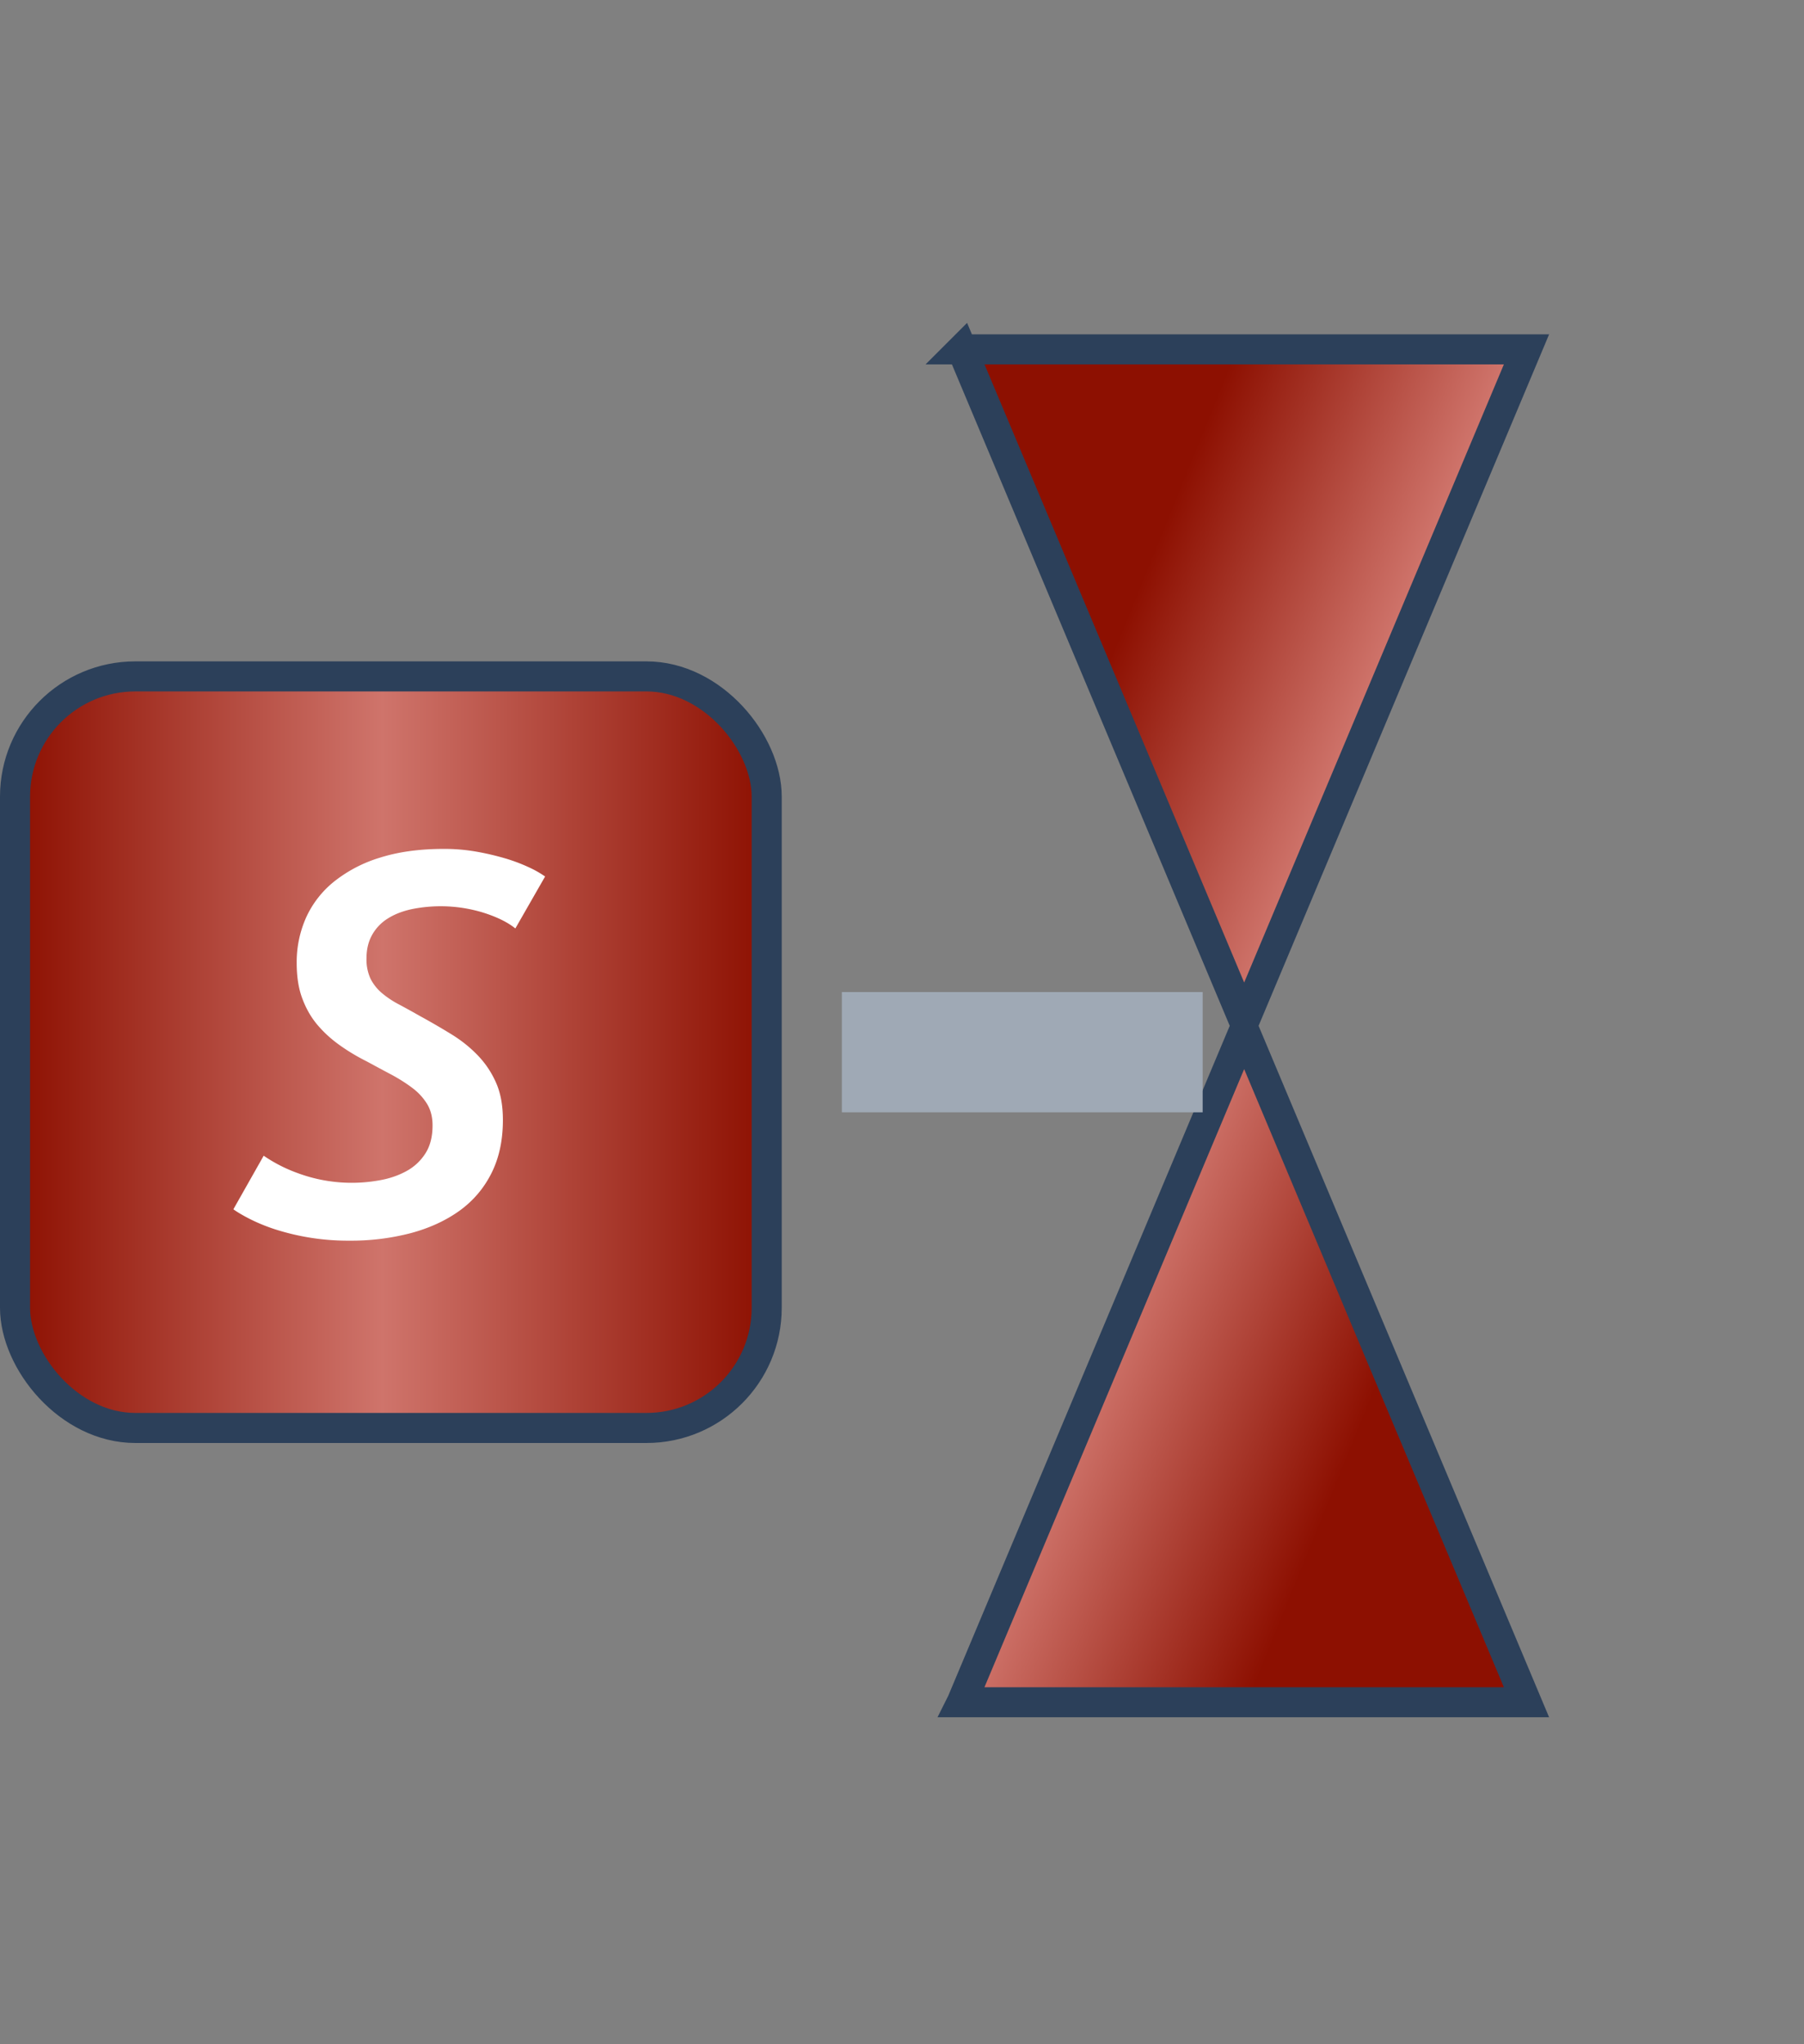 <svg xmlns="http://www.w3.org/2000/svg" width="30" height="34"><rect width="100%" height="100%" fill="#808080" stroke="none"/><defs><linearGradient id="a" x1="91.008%" x2="41.102%" y1="59.575%" y2="8.372%"><stop offset="0%" stop-color="#8D1001"/><stop offset="51.115%" stop-color="#CF746B"/><stop offset="100%" stop-color="#8D1001"/></linearGradient><linearGradient id="b" x1="100%" x2="0%" y1="50%" y2="50%"><stop offset="0%" stop-color="#8D1001"/><stop offset="51.115%" stop-color="#CF746B"/><stop offset="100%" stop-color="#8D1001"/></linearGradient></defs><g fill="none" fill-rule="evenodd"><path d="M5.81 3.996L16.987 8.69 5.811 13.385v-9.39zm22.5 0L17.136 8.69l11.176 4.695v-9.39z" fill="url(#a)" stroke="#2C405A" stroke-width=".5" transform="matrix(0 1 1 0 12 0)"/><path fill="#FFF" stroke="#9FA9B5" d="M14.5 17h5v1h-5z"/><rect width="12.5" height="12.5" x=".25" y="11.25" fill="url(#b)" stroke="#2C405A" stroke-width=".5" rx="2"/><path fill="#FFF" fill-rule="nonzero" d="M5.807 20.635a3.94 3.94 0 001.026-.126c.312-.084.582-.209.81-.373.228-.165.405-.374.531-.626s.189-.546.189-.882c0-.24-.037-.445-.112-.616-.075-.172-.176-.323-.302-.455s-.271-.249-.436-.351a11.735 11.735 0 00-.527-.306 15.094 15.094 0 00-.351-.194 1.54 1.54 0 01-.284-.189.768.768 0 01-.189-.238.763.763 0 01-.067-.342c0-.15.032-.28.095-.391a.755.755 0 01.26-.27c.111-.07.24-.12.388-.153a2.418 2.418 0 011.205.058c.226.072.401.159.527.261l.495-.864a1.724 1.724 0 00-.27-.153 2.824 2.824 0 00-.396-.149 4.42 4.42 0 00-.481-.112 3.1 3.1 0 00-.536-.045c-.402 0-.754.048-1.058.144a2.29 2.29 0 00-.764.396 1.635 1.635 0 00-.468.598 1.822 1.822 0 00-.158.761c0 .228.031.426.095.594.063.168.148.315.256.441.108.126.232.238.373.337.141.1.29.188.446.266.144.078.28.152.41.22.128.07.244.143.346.221a.962.962 0 01.243.265c.06.1.09.218.09.356 0 .186-.039.34-.117.463a.855.855 0 01-.31.293c-.13.072-.274.123-.433.153a2.586 2.586 0 01-1.372-.112 2.496 2.496 0 01-.576-.293l-.504.891c.066.048.158.102.275.162a3 3 0 00.418.171 3.969 3.969 0 001.233.189z"/></g></svg>